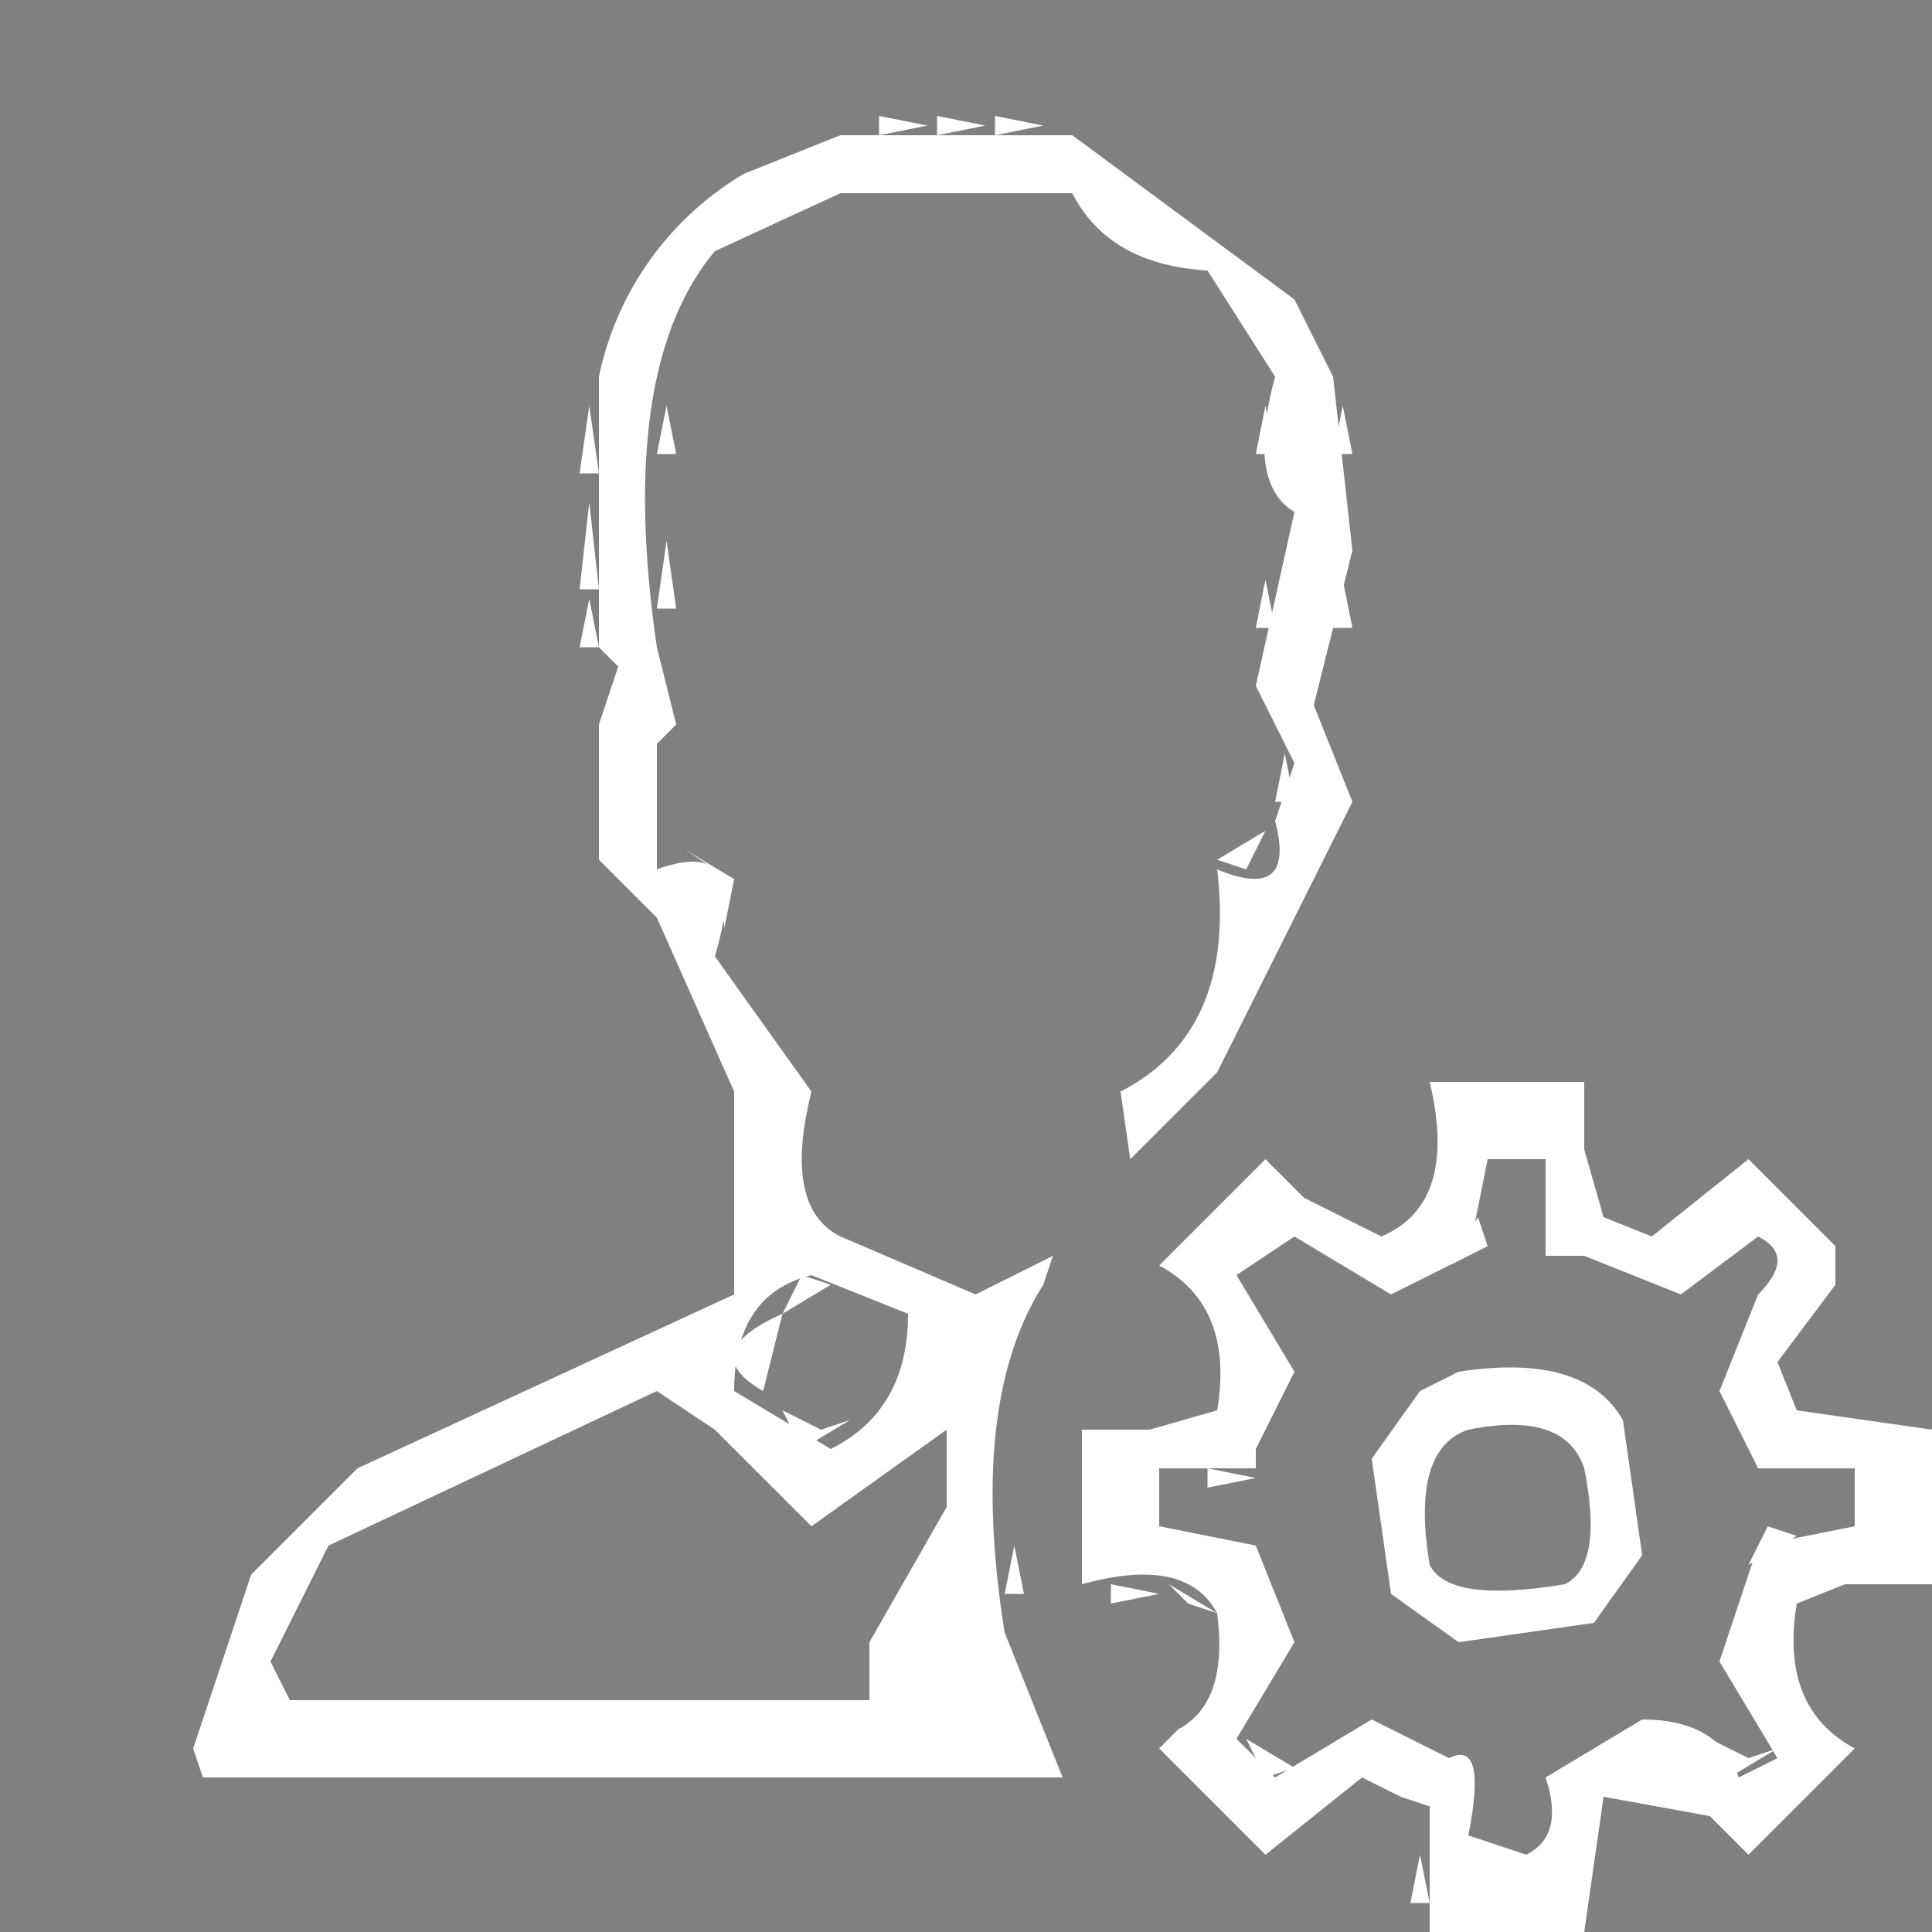 <svg xmlns="http://www.w3.org/2000/svg" width="100" height="100" viewBox="0 0 100 100"><rect x="0" y="0" width="100" height="100" fill="#808080" stroke="none"/><g fill="rgba(0,0,0,0)" stroke="rgba(0,0,0,0)" stroke-width="1"><rect width="100" height="100" stroke="none"/><rect x="0.5" y="0.5" width="99" height="99" fill="none"/></g><path d="M0,0H100V73q-5.5,1.3-7-2.5l4-5L90.5,59l-2,2-3,2q-3.7-1.5-2.5-7H74.5L73,57.5Q74,62,71.5,63l-6-4L59,65.5l2,2,2,3q-1.5,3.8-7,2.5v8.5L57.5,83q6.3-2.2,4.5,3.5l-3,4L65.5,97l2-2,4-2L74,99.5,0,100ZM44,6l-8,4L30,20V34l1,1-1,3v7l8,13v7l-3,3q-12,3-19,9l-6,9q-1,6,1,6H56l-3-6q1-5-1-6,0-10,4-15l1-2-6,3-7-3q-3-2-2-7l-4-6V46l-3-2-1-2,2-3L34,28l2-11,5-5,7-2,8,1,1,2q-1,3,4,1l3,4,2,7L65,36l-1,1q-1,3,2,2v4l-3,1a16.366,16.366,0,0,1-5,12l1,5,5-5q1-8,6-11,2-7-1-8l1-2q2-15-3-21L56,6Z" fill="rgba(0,0,0,0)"/><path d="M78.5,60q-.6,4.6,2,6l6,2,4-3L90,66.5l-2,5L90,76l6,1.5L90,79l-2,7.5L90.5,90l-6-2L79,91.5q1.7,5.8-2,4.5V90H74.5l-5-2-4,2L67,87.5l1-3L66,79q-4.6,1.3-6-1.5,4.6.6,6-2l2-6L65,65l6.5,3L77,66Q75.8,61.4,78.5,60ZM75,70l-5,5,1,8,5,3q8,1,10-4l-1-8Q83,69,75,70Z" fill="rgba(0,0,0,0)"/><path d="M41,67l5,2.5L43,74l-3-1.5-1-2Z" fill="rgba(0,0,0,0)"/><path d="M33.5,73,39,77.5,40.5,80q3.8.8,4.5-1.5L47.5,75l.5,2.5-2,2L44,88H15.5L15,85.5,20.5,79Z" fill="rgba(0,0,0,0)"/><path d="M77.5,74,81,75l1,3.5L81,81l-3.5,1L75,81l-1-3.5L75,75Z" fill="rgba(0,0,0,0)"/><path d="M99.5,82l.5,18H83.5q-1,0-.5-4.5,2.2-4.7,4.5-.5l3,2L97,90.5l-1-1-3-4L94,83Z" fill="rgba(0,0,0,0)"/><path d="M45.5,6l2.5.5L45.5,7Z" fill="#fff"/><path d="M51.5,6l2.5.5L51.5,7Z" fill="#fff"/><path d="M58.5,8l1,2Z" fill="rgba(0,0,0,0.81)"/><path d="M56.5,11l1,2Z" fill="rgba(0,0,0,0.81)"/><path d="M66.5,14l1,2Z" fill="rgba(0,0,0,0.81)"/><path d="M30.5,21l.5,3.5H30Z" fill="#fff"/><path d="M69.5,21l.5,2.5H69Z" fill="#fff"/><path d="M30.5,26l.5,4.5H30Z" fill="#fff"/><path d="M69.5,30l.5,2.5H69Z" fill="#fff"/><path d="M35.5,37l-1,2Z" fill="rgba(0,0,0,0.81)"/><path d="M64.5,37l1,2Z" fill="rgba(0,0,0,0.81)"/><path d="M40.5,54l1,2Z" fill="rgba(0,0,0,0.81)"/><path d="M59.5,54l-1,2Z" fill="rgba(0,0,0,0.81)"/><path d="M62.5,56l-4,5Z" fill="rgba(0,0,0,0.81)"/><path d="M64.5,60l-4,5Z" fill="rgba(0,0,0,0.81)"/><path d="M91.5,60l4,5Z" fill="rgba(0,0,0,0.81)"/><path d="M76.5,63l.5,1.5-2,1Z" fill="#fff"/><path d="M65.5,64l-1,2Z" fill="rgba(0,0,0,0.81)"/><path d="M88.5,65l-1,2Z" fill="rgba(0,0,0,0.81)"/><path d="M41.5,66l1.5.5L40.5,68Z" fill="#fff"/><path d="M45.5,68l1,2Z" fill="rgba(0,0,0,0.81)"/><path d="M73.5,71l-2,3Z" fill="rgba(0,0,0,0.81)"/><path d="M40.5,73l2,1,1.5-.5L41.5,75Z" fill="#fff"/><path d="M47.5,74l-3,4Z" fill="rgba(0,0,0,0.81)"/><path d="M75.5,74l-1,2Z" fill="rgba(0,0,0,0.81)"/><path d="M80.5,74l1,2Z" fill="rgba(0,0,0,0.81)"/><path d="M37.5,75l2,3Z" fill="rgba(0,0,0,0.81)"/><path d="M20.5,78l-1,2Z" fill="rgba(0,0,0,0.81)"/><path d="M91.5,79l1.5.5L90.5,81Z" fill="#fff"/><path d="M74.5,80l1,2Z" fill="rgba(0,0,0,0.81)"/><path d="M81.5,80l-1,2Z" fill="rgba(0,0,0,0.81)"/><path d="M60.5,82,63,83.5,61.5,83Z" fill="#fff"/><path d="M84.5,82l-1,2Z" fill="rgba(0,0,0,0.81)"/><path d="M65.5,88l-1,2Z" fill="rgba(0,0,0,0.81)"/><path d="M90.5,88l1,2Z" fill="rgba(0,0,0,0.81)"/><path d="M68.5,89l-1,2Z" fill="rgba(0,0,0,0.81)"/><path d="M96.5,90l-5,6Z" fill="rgba(0,0,0,0.81)"/><path d="M48.5,6l2.5.5L48.5,7Z" fill="#fff"/><path d="M36.5,10l-2,3Z" fill="rgba(0,0,0,1)"/><path d="M64.5,12l1,2Z" fill="rgba(0,0,0,1)"/><path d="M62.5,14l1,2Z" fill="rgba(0,0,0,1)"/><path d="M66.5,39l.5,2.5H66Z" fill="#fff"/><path d="M32.5,46l1,2Z" fill="rgba(0,0,0,1)"/><path d="M39.5,68l-1,2Z" fill="rgba(0,0,0,1)"/><path d="M38.5,71l1,2Z" fill="rgba(0,0,0,1)"/><path d="M45.5,71l-1,2Z" fill="rgba(0,0,0,1)"/><path d="M35.5,72l1,2Z" fill="rgba(0,0,0,1)"/><path d="M16.5,77l-2,3Z" fill="rgba(0,0,0,1)"/><path d="M94.5,88l1,2Z" fill="rgba(0,0,0,1)"/><path d="M64.5,90,67,91.5l-1.5.5Z" fill="#fff"/><path d="M88.5,90l2,1,1.5-.5L89.5,92Z" fill="#fff"/><path d="M43.5,7h12L67,15.5l2,4,1,9-2,8,2,5-7,14L58.5,60,58,56.5q6-3.1,5-11.5,4.1,1.7,3-2.5l1-3-2-4,2-9q-2.5-1.5-1-7L62.5,14q-5.1-.3-7-4h-12L37,13q-5.1,6.1-3,20.5l1,4-1,1V45q4.9-1.8,3,4.5l5,7q-1.5,6,1.5,7.5l7,3,4-2L54,66.5q-3.9,6.1-2,18L55,92H10.5L10,90.5l3-9L18.5,76,38,67V56.5l-4-9-3-3v-7l1-3-1-1v-14A15.965,15.965,0,0,1,38.5,9ZM42,66q-4,1-4,6l5,3q4-2,4-7Zm-8,6L17,80l-3,6,1,2H45V85l4-7V74l-7,5-5-5Z" fill="#fff"/><path d="M74,56h8v3.5L83,63l2.5,1,5-4L95,64.5v2l-3,4L93,73l7,1v8H95.5L93,83q-.9,5.4,3,7.5L90.5,96l-2-2L83,93l-1,7H74V93.5L72.5,93l-2-1-5,4L60,90.5l1-1q2.6-1.4,2-6-1.6-3-7-1.5V74h3.5L63,73q.9-5.4-3-7.5L65.5,60l2,2,4,2Q75.5,62.3,74,56Zm3,4-1,5-4,2-5-3-3,2,3,5-2,4v1H60v3l5,1,2,5-3,5,2,2,5-3,4,2q2-1,1,4l3,1q2-1,1-4l5-3q4,0,5,3l2-1-3-5,2-6,5-1V76H91l-2-4,2-5q2-2,0-3l-4,3-5-2H80V60Z" fill="#fff"/><path d="M75.5,71Q82,70,84,73.5l1,7L82.5,84l-7,1L72,82.5l-1-7L73.5,72Zm.5,3q-3,1-2,7,1,2,7,1,2-1,1-6Q81,73,76,74Z" fill="#fff"/><path d="M35.5,10l-1,2Z" fill="rgba(0,0,0,0.33)"/><path d="M64.5,11l2,3Z" fill="rgba(0,0,0,0.33)"/><path d="M38.5,13l-1,2Z" fill="rgba(0,0,0,0.33)"/><path d="M61.5,14l2,3Z" fill="rgba(0,0,0,0.33)"/><path d="M34.5,21l.5,2.5H34Z" fill="#fff"/><path d="M65.5,21l.5,2.5H65Z" fill="#fff"/><path d="M34.5,28l.5,3.5H34Z" fill="#fff"/><path d="M65.5,30l.5,2.5H65Z" fill="#fff"/><path d="M30.5,31l.5,2.5H30Z" fill="#fff"/><path d="M35.5,38l-1,2Z" fill="rgba(0,0,0,0.33)"/><path d="M65.5,43l-1,2L63,44.5Z" fill="#fff"/><path d="M35.5,44,38,45.5,37.5,48,37,45Z" fill="#fff"/><path d="M31.5,46l2,3Z" fill="rgba(0,0,0,0.33)"/><path d="M67.5,60l1,2Z" fill="rgba(0,0,0,0.33)"/><path d="M83.5,61l1,2Z" fill="rgba(0,0,0,0.33)"/><path d="M37.5,65l-1,2Z" fill="rgba(0,0,0,0.33)"/><path d="M96.5,65l-1,2Z" fill="rgba(0,0,0,0.33)"/><path d="M68.5,66l1,2Z" fill="rgba(0,0,0,0.33)"/><path d="M40.5,68l-1,4Q36,70,40.5,68Z" fill="#fff"/><path d="M66.5,68l1,2Z" fill="rgba(0,0,0,0.33)"/><path d="M94.5,68l-1,2Z" fill="rgba(0,0,0,0.33)"/><path d="M45.5,70l-2,3Z" fill="rgba(0,0,0,0.33)"/><path d="M62.5,71l-1,2Z" fill="rgba(0,0,0,0.33)"/><path d="M93.5,71l1,2Z" fill="rgba(0,0,0,0.33)"/><path d="M34.5,72l2,3Z" fill="rgba(0,0,0,0.33)"/><path d="M19.5,74l-1,2Z" fill="rgba(0,0,0,0.33)"/><path d="M62.5,76l2.5.5-2.5.5Z" fill="#fff"/><path d="M15.5,77l-2,3Z" fill="rgba(0,0,0,0.33)"/><path d="M39.5,78l1,2Z" fill="rgba(0,0,0,0.33)"/><path d="M44.5,78l-1,2Z" fill="rgba(0,0,0,0.33)"/><path d="M18.5,80l-1,2Z" fill="rgba(0,0,0,0.33)"/><path d="M52.5,80l.5,2.5H52Z" fill="#fff"/><path d="M57.5,82l2.5.5-2.5.5Z" fill="#fff"/><path d="M88.5,86l1,2Z" fill="rgba(0,0,0,0.33)"/><path d="M94.5,87l1,2Z" fill="rgba(0,0,0,0.33)"/><path d="M59.5,90l6,7Z" fill="rgba(0,0,0,0.33)"/><path d="M84.5,93l-1,2Z" fill="rgba(0,0,0,0.33)"/><path d="M73.5,96l.5,2.5H73Z" fill="#fff"/></svg>